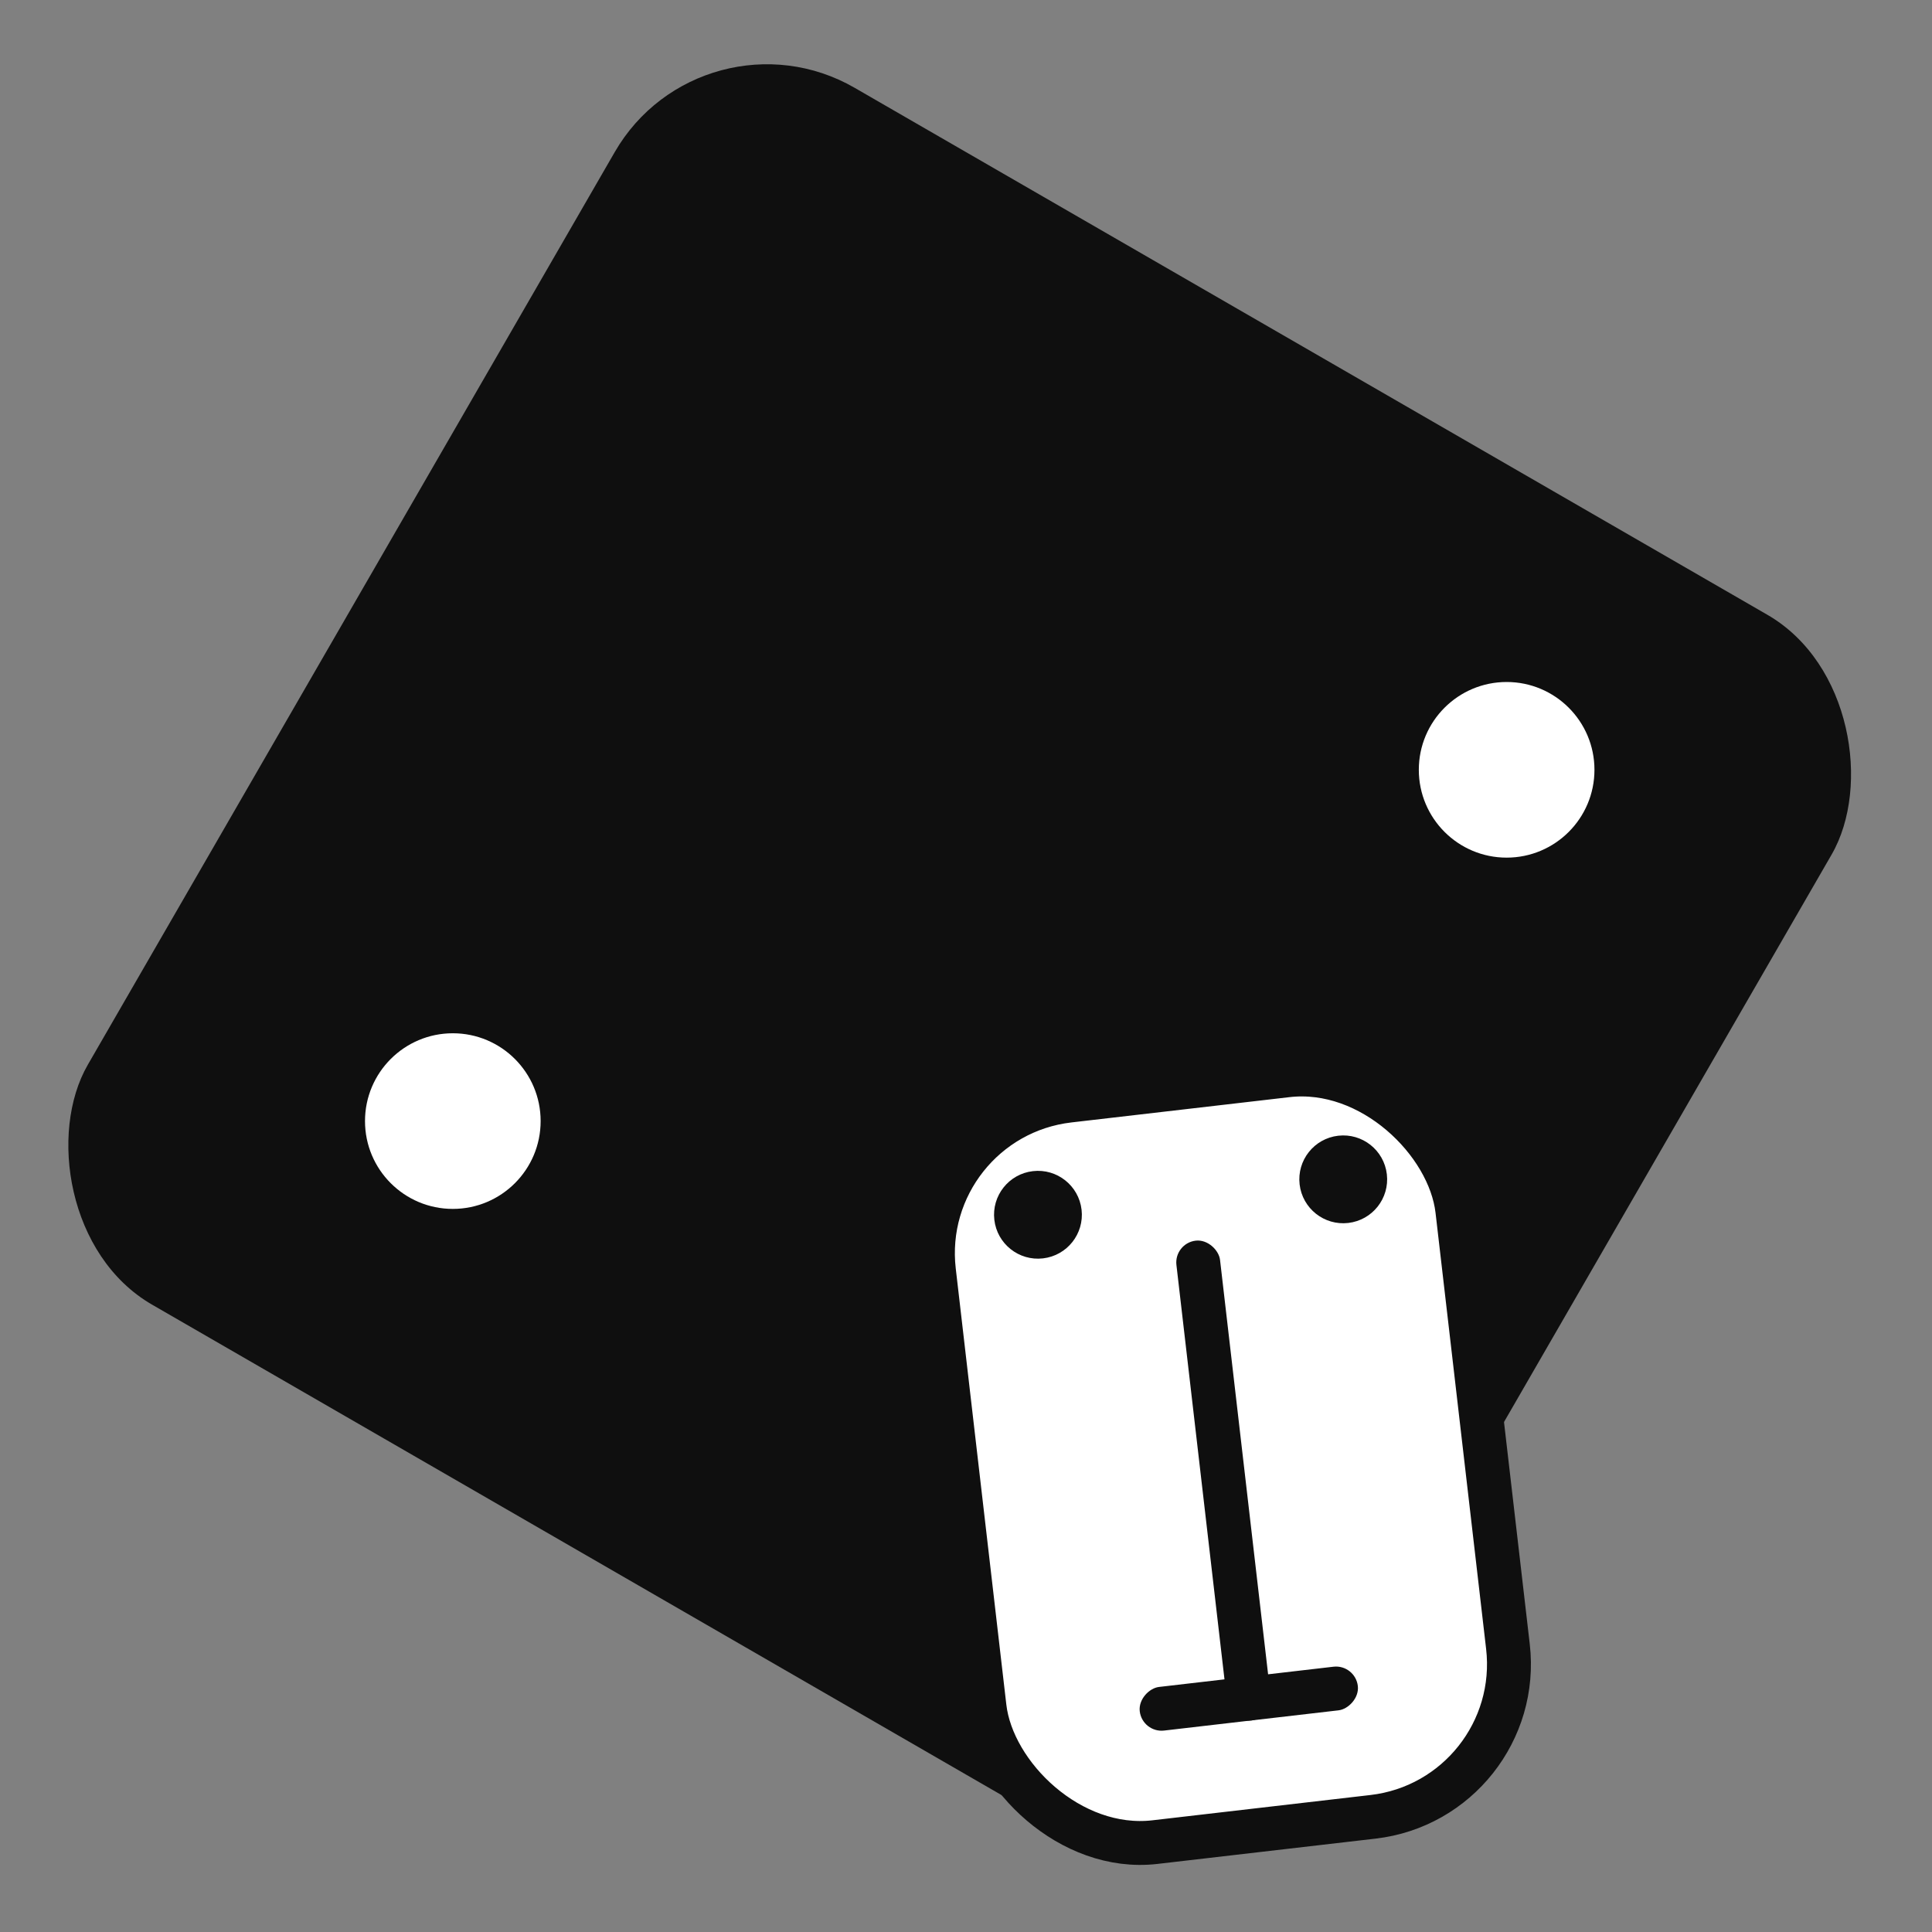 <svg width="66" height="66" viewBox="0 0 66 66" fill="none" xmlns="http://www.w3.org/2000/svg">
<rect x="0" y="0" width="66" height="66" fill="#808080" stroke="none"/>
<rect x="24" width="48" height="48" rx="6" transform="rotate(30 24 0)" fill="#0F0F0F"/>
<circle cx="51.469" cy="26.298" r="3" fill="white"/>
<circle cx="15.469" cy="38.298" r="3" fill="white"/>
<rect x="31.3" y="38.204" width="18" height="25.5" rx="5.25" transform="rotate(-6.616 31.3 38.204)" fill="white" stroke="#0F0F0F" stroke-width="1.5"/>
<circle cx="45.887" cy="40.288" r="1.5" transform="rotate(-6.616 45.887 40.288)" fill="#0F0F0F"/>
<circle cx="35.458" cy="41.498" r="1.5" transform="rotate(-6.616 35.458 41.498)" fill="#0F0F0F"/>
<rect x="39.022" y="59.205" width="1.5" height="7.5" rx="0.75" transform="rotate(-96.616 39.022 59.205)" fill="#0F0F0F"/>
<rect x="40.102" y="42.469" width="1.5" height="16.5" rx="0.75" transform="rotate(-6.616 40.102 42.469)" fill="#0F0F0F"/>
</svg>
